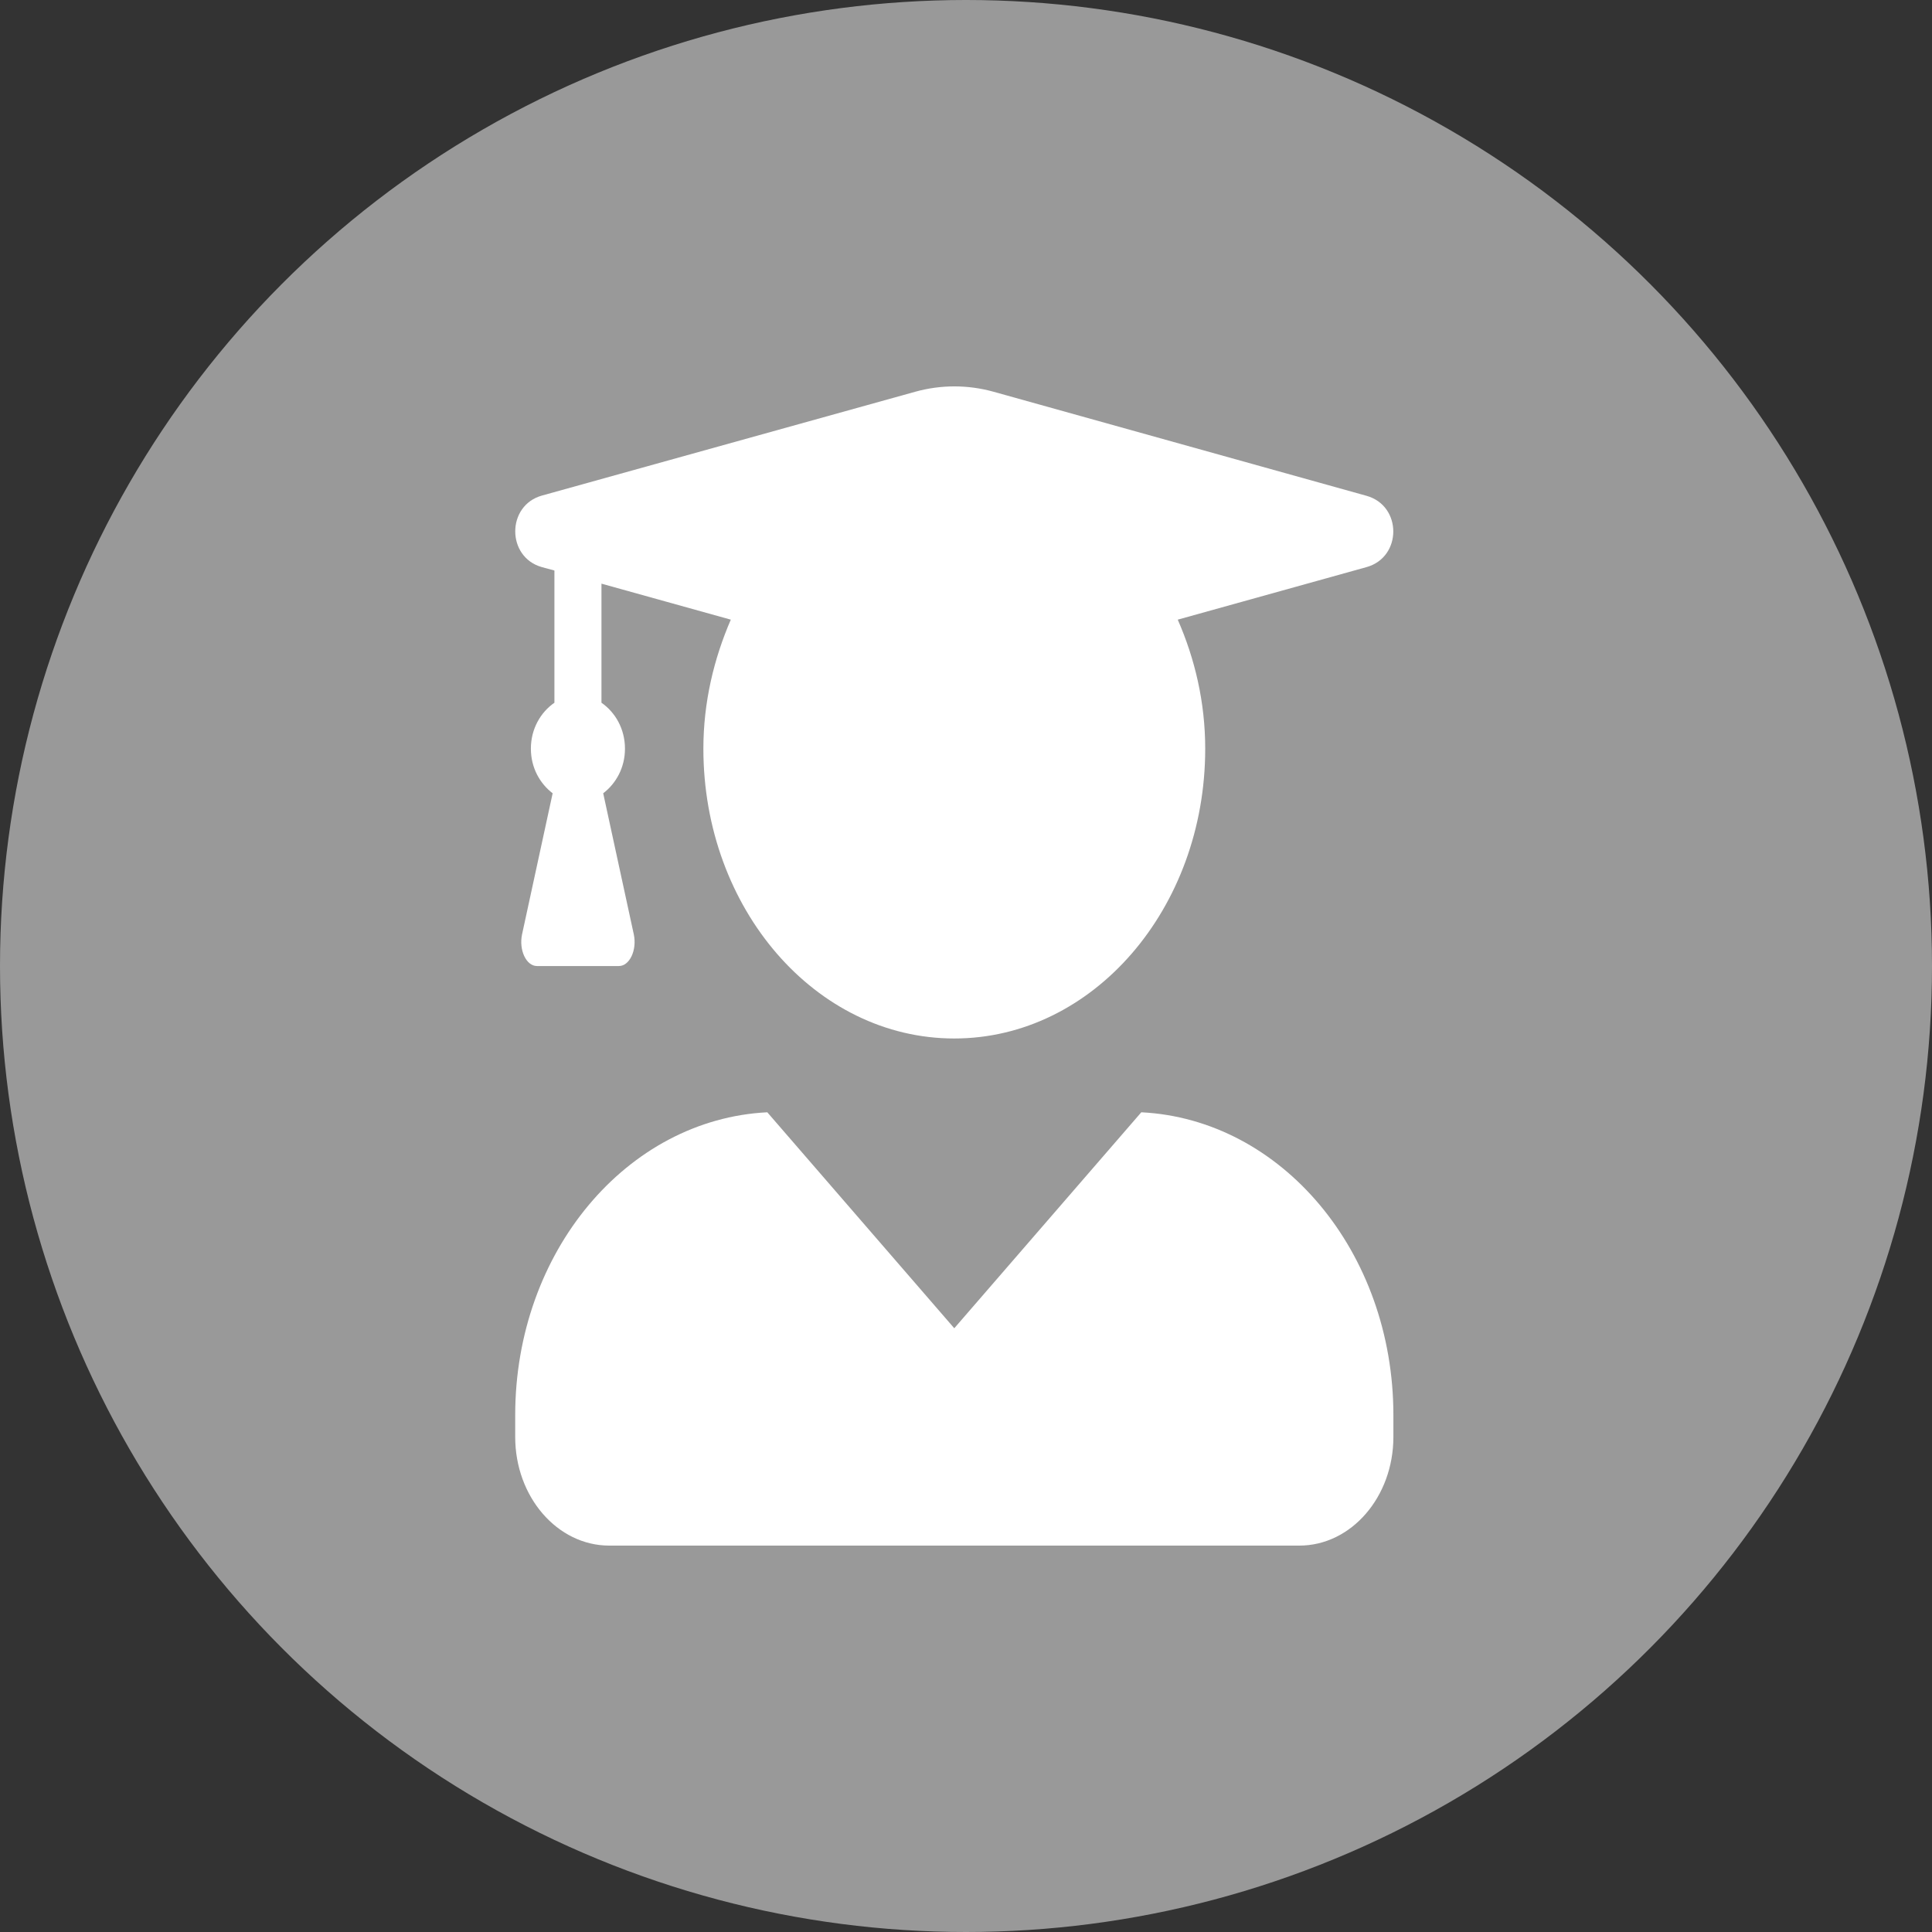 <svg width="60" height="60" viewBox="0 0 60 60" fill="none" xmlns="http://www.w3.org/2000/svg">
<rect x="0" y="0" width="60" height="60" fill="#333333" stroke="none"/>
<circle cx="30" cy="30" r="30" fill="#999" class="svg-secondary-color"/>
<path d="M35.444 34.543L29.636 41.25L23.829 34.543C19.476 34.761 16 38.874 16 43.95V44.625C16 46.488 17.309 48 18.922 48H40.351C41.964 48 43.273 46.488 43.273 44.625V43.95C43.273 38.874 39.797 34.761 35.444 34.543ZM16.828 17.612L17.218 17.718V21.824C16.791 22.119 16.487 22.633 16.487 23.251C16.487 23.842 16.767 24.334 17.163 24.636L16.213 29.017C16.11 29.502 16.341 30.001 16.676 30.001H19.22C19.555 30.001 19.787 29.502 19.683 29.017L18.733 24.636C19.129 24.334 19.409 23.842 19.409 23.251C19.409 22.633 19.105 22.119 18.679 21.824V18.126L22.696 19.244C22.173 20.453 21.844 21.803 21.844 23.251C21.844 28.222 25.332 32.251 29.636 32.251C33.94 32.251 37.429 28.222 37.429 23.251C37.429 21.803 37.106 20.453 36.576 19.244L42.439 17.612C43.547 17.303 43.547 15.707 42.439 15.398L30.848 12.164C30.056 11.945 29.222 11.945 28.431 12.164L16.828 15.391C15.726 15.7 15.726 17.303 16.828 17.612Z" fill="white"/>
</svg>
